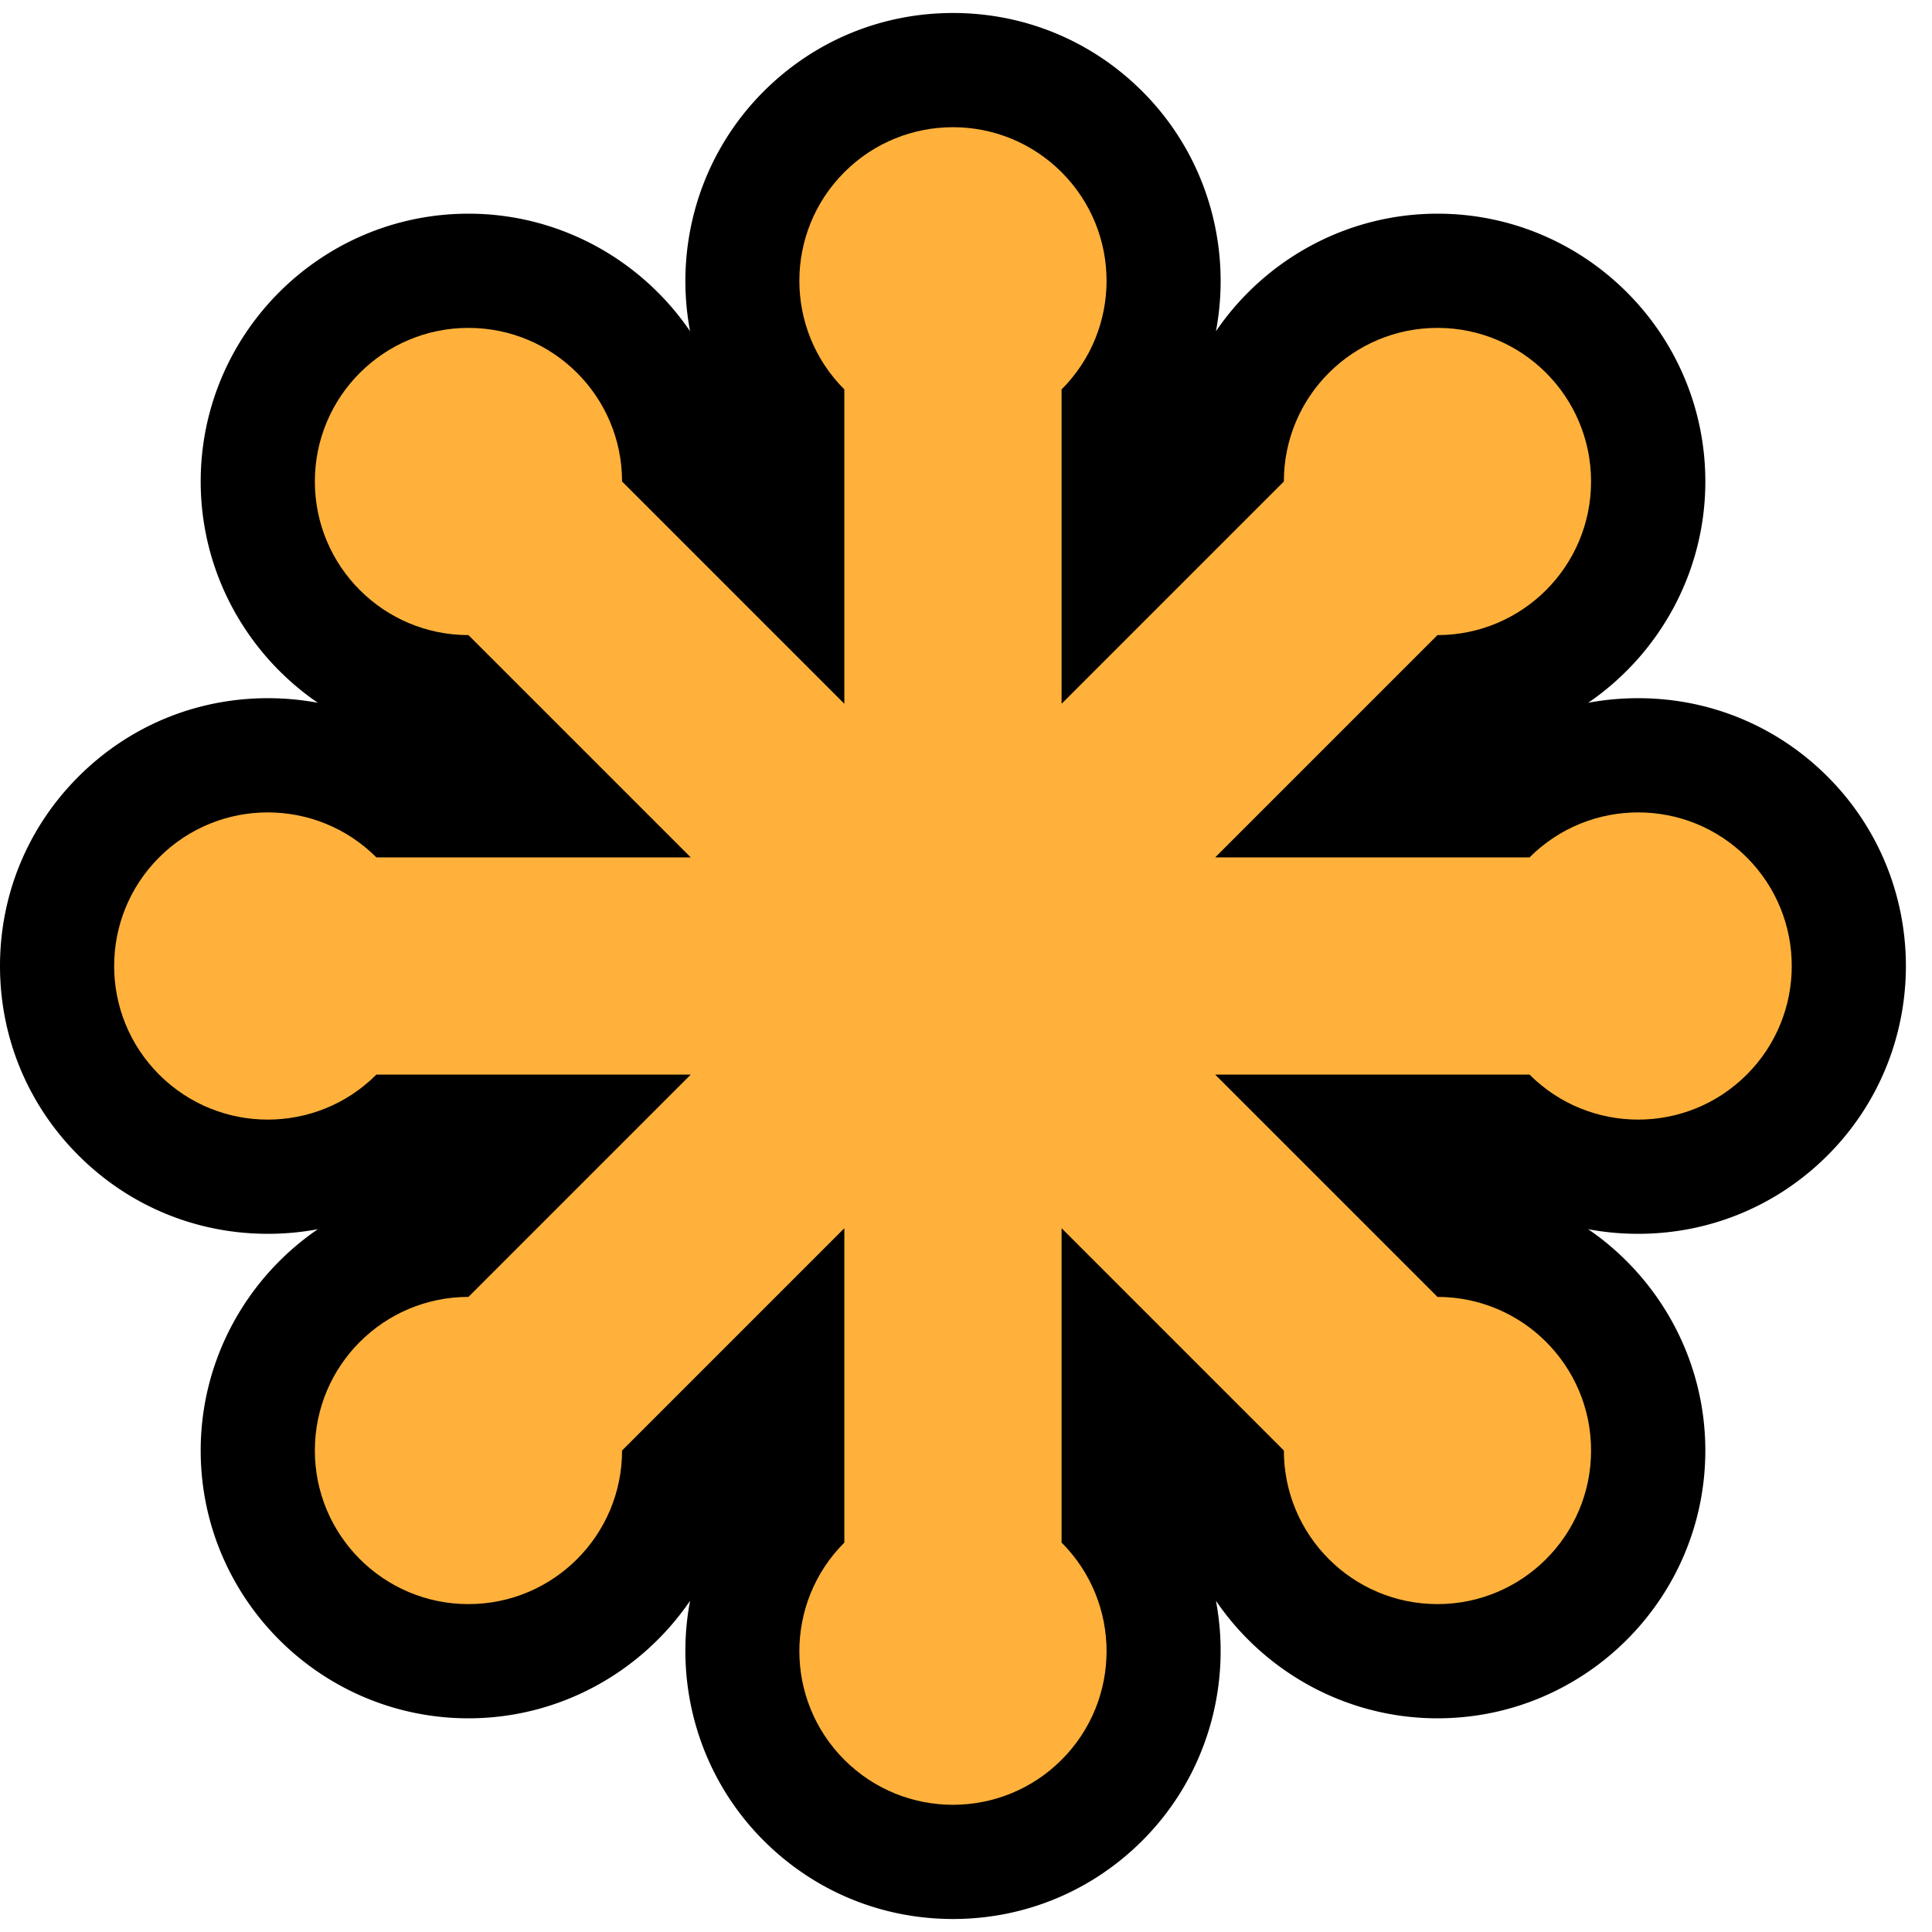 <svg height="2500" preserveAspectRatio="xMidYMid" viewBox="0 .232 259.247 255.761" width="2500" xmlns="http://www.w3.org/2000/svg"><path d="m245.235 153.524c14.012-14.012 14.011-36.811 0-50.823-6.787-6.788-15.812-10.525-25.411-10.525-2.28 0-4.523.208-6.712.617 9.538-6.524 15.72-17.495 15.72-29.694 0-19.816-16.122-35.937-35.938-35.937-12.223 0-23.213 6.205-29.733 15.776 2.157-11.377-1.226-23.537-9.87-32.18-6.785-6.788-15.811-10.526-25.409-10.526-9.6 0-18.624 3.738-25.412 10.526-8.643 8.643-12.026 20.803-9.87 32.18-6.519-9.57-17.509-15.776-29.733-15.776-19.815 0-35.936 16.12-35.936 35.937 0 12.2 6.18 23.17 15.718 29.694a36.487 36.487 0 0 0 -6.711-.617c-9.6 0-18.624 3.738-25.411 10.526-6.789 6.787-10.527 15.812-10.527 25.41 0 9.6 3.738 18.624 10.526 25.412 6.787 6.787 15.812 10.526 25.41 10.526 2.28 0 4.523-.208 6.712-.618-9.538 6.525-15.718 17.496-15.718 29.695 0 19.815 16.12 35.936 35.936 35.936 12.224 0 23.215-6.206 29.734-15.776-2.157 11.378 1.226 23.538 9.87 32.18 6.787 6.788 15.812 10.526 25.41 10.526 9.6 0 18.625-3.738 25.412-10.526 8.643-8.643 12.026-20.803 9.869-32.18 6.52 9.57 17.51 15.776 29.733 15.776 19.816 0 35.937-16.12 35.937-35.936 0-12.2-6.18-23.17-15.719-29.695 2.189.41 4.433.618 6.712.618 9.599 0 18.624-3.739 25.411-10.526"/><path d="m234.391 113.538c-8.049-8.048-21.099-8.048-29.148 0h-42.184l29.829-29.828c11.383 0 20.61-9.228 20.61-20.611s-9.227-20.612-20.61-20.612c-11.384 0-20.611 9.229-20.611 20.612l-29.829 29.829v-42.185c8.049-8.049 8.049-21.099 0-29.148-8.05-8.05-21.1-8.05-29.149 0s-8.049 21.1 0 29.148v42.185l-29.828-29.83c0-11.382-9.228-20.61-20.611-20.61s-20.611 9.228-20.611 20.61c0 11.384 9.228 20.612 20.61 20.612l29.83 29.828h-42.185c-8.05-8.049-21.1-8.048-29.15 0s-8.048 21.1 0 29.15c8.05 8.048 21.1 8.048 29.15 0h42.183l-29.827 29.827c-11.383 0-20.611 9.227-20.611 20.61 0 11.384 9.228 20.612 20.61 20.612 11.384 0 20.612-9.228 20.612-20.611l29.828-29.829v42.184c-8.049 8.049-8.049 21.1 0 29.149 8.05 8.049 21.1 8.049 29.15 0 8.048-8.05 8.048-21.1 0-29.15v-42.183l29.828 29.829c0 11.383 9.227 20.61 20.61 20.61 11.384 0 20.612-9.227 20.612-20.61 0-11.384-9.228-20.611-20.611-20.611l-29.83-29.829h42.185c8.05 8.05 21.1 8.05 29.148 0 8.05-8.049 8.05-21.1 0-29.149" fill="#ffb13b"/></svg>